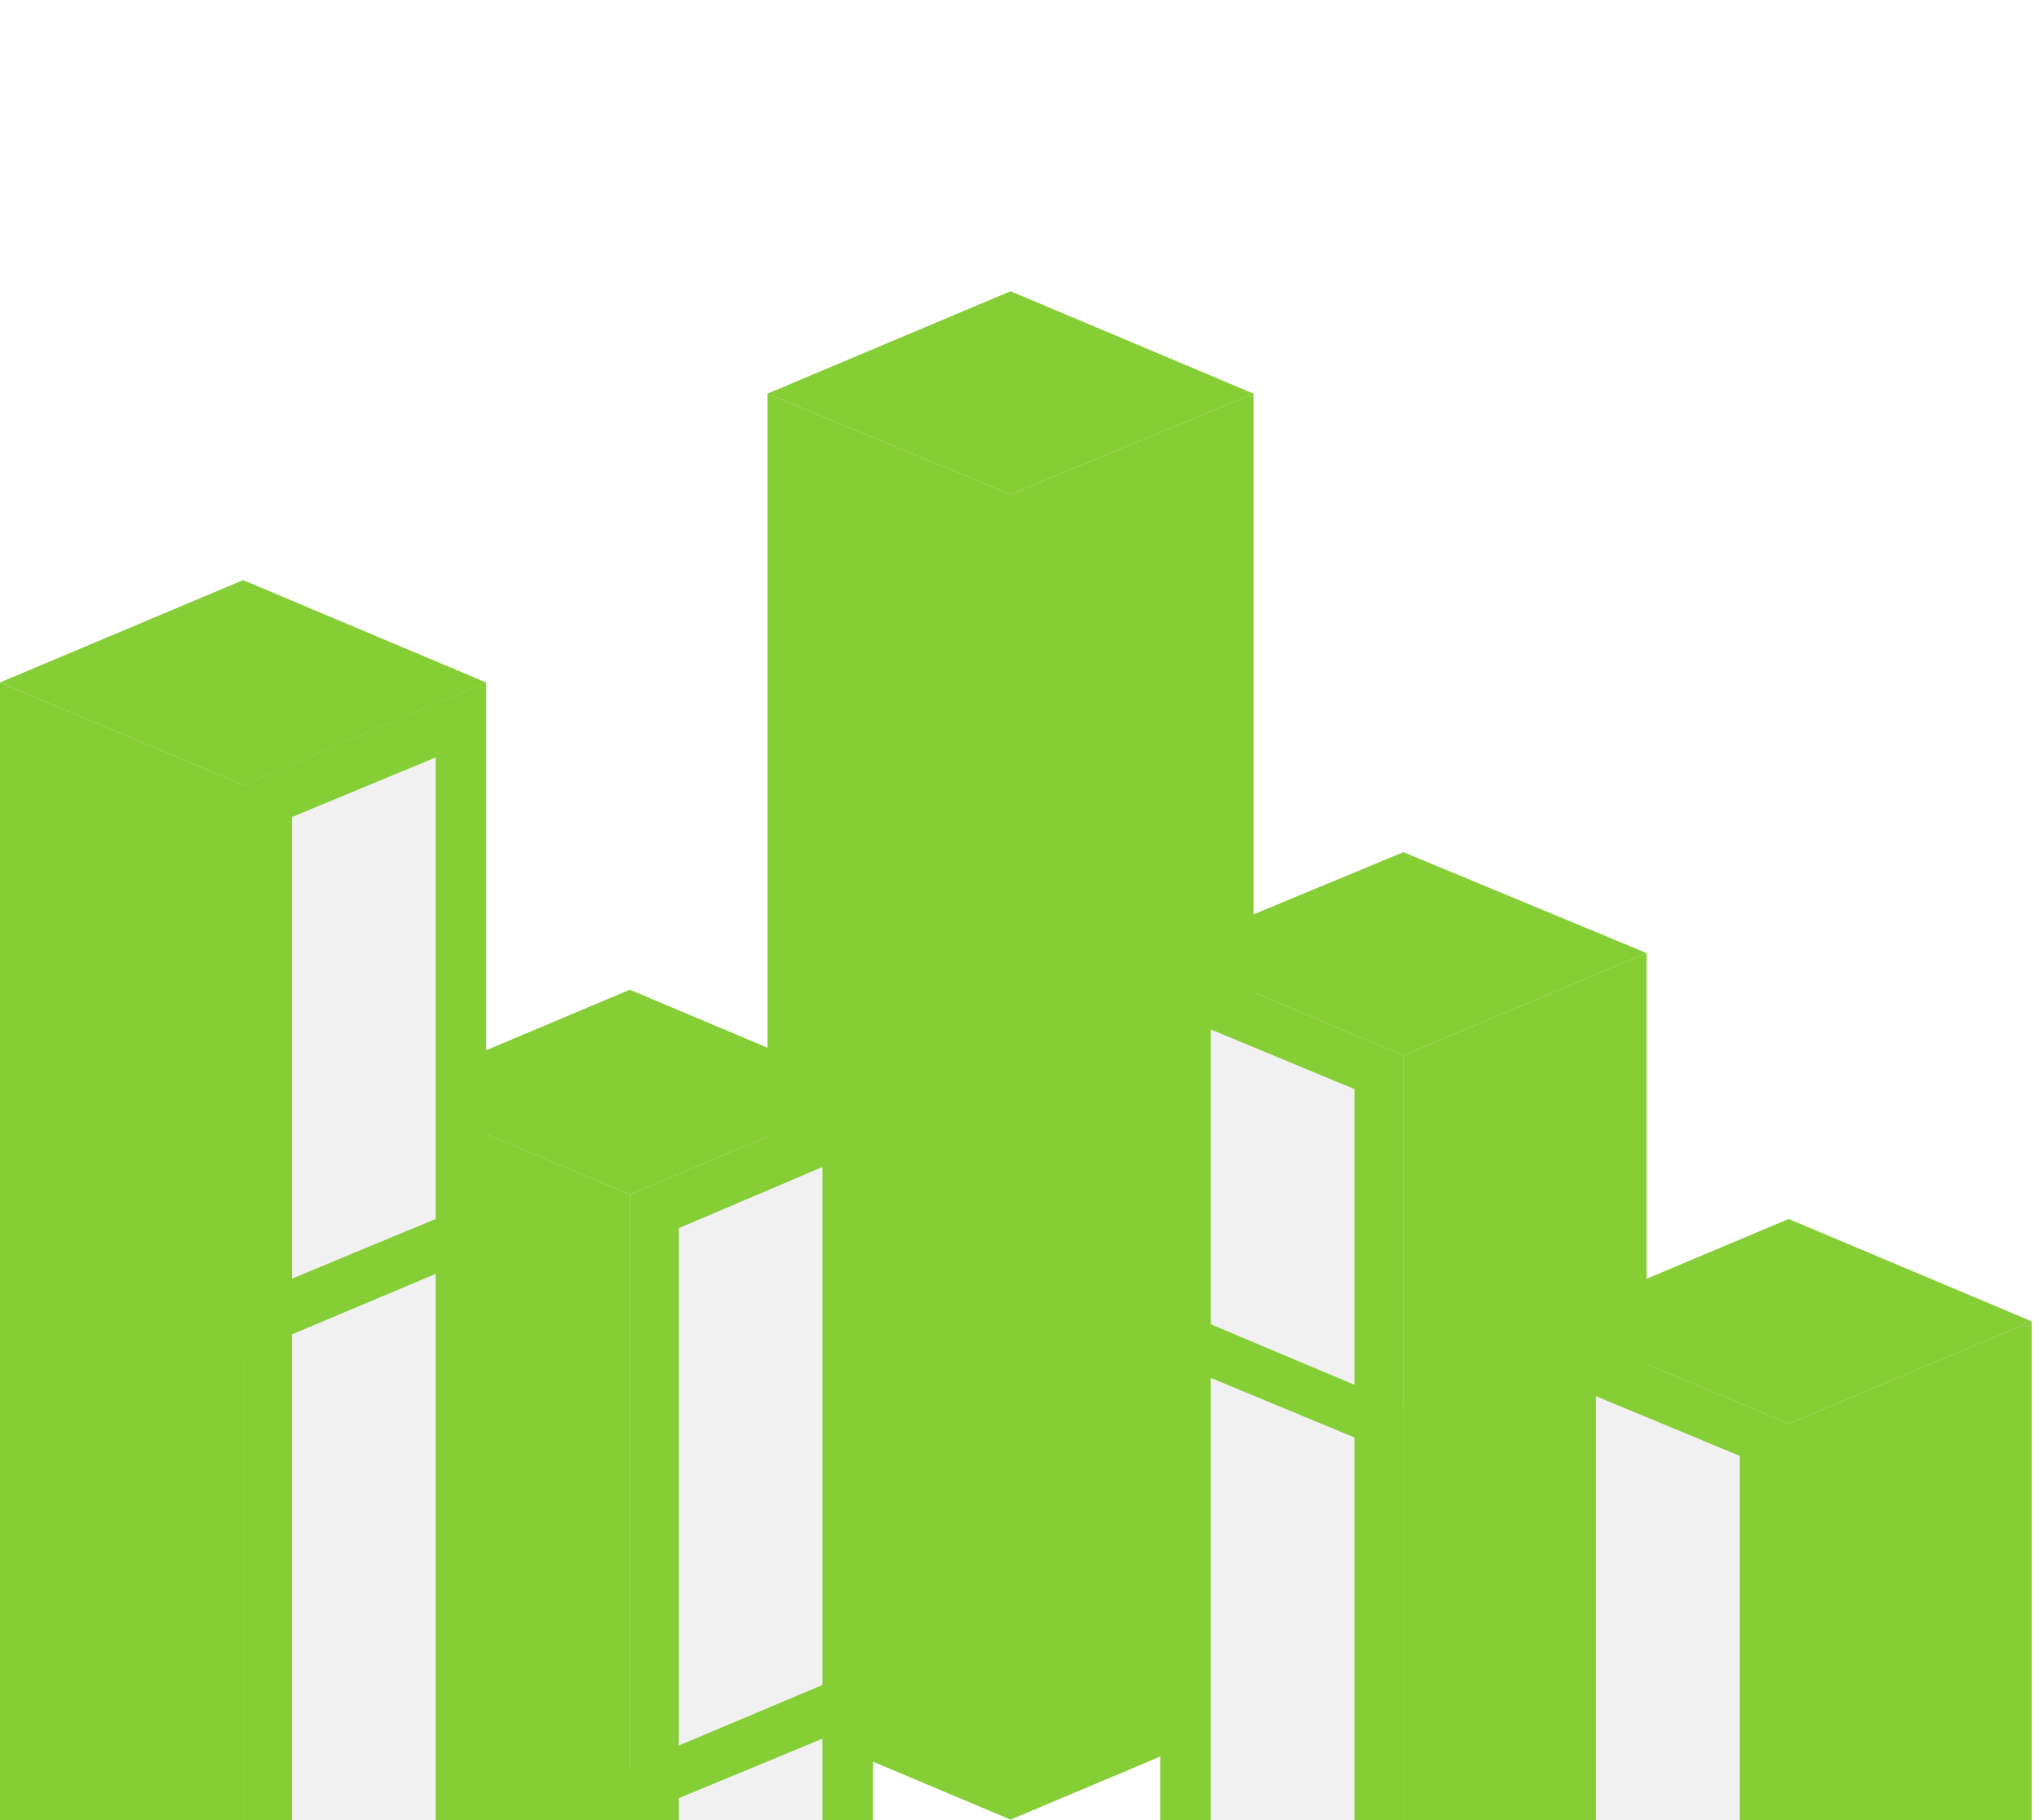 <svg width="28" height="25" viewBox="0 0 28 25" fill="none" xmlns="http://www.w3.org/2000/svg">
<g filter="url(#filter0_i_2149_39)">
<path d="M17.214 19.587L13.877 20.993V2.792L17.214 1.407V19.587Z" fill="#85CE36"/>
<path d="M10.539 19.587L13.877 20.993V2.792L10.539 1.407V19.587Z" fill="#85CE36"/>
<path d="M13.877 0L17.214 1.407L13.877 2.792L10.539 1.407L13.877 0Z" fill="#85CE36"/>
<path d="M16.27 21.35V9.615L18.936 10.727V22.463L16.27 21.35Z" fill="#F1F1F1"/>
<path d="M16.627 10.14L18.6 10.959V21.959L16.627 21.14V10.14ZM15.934 9.09V21.581L19.272 22.988V10.497L15.934 9.09Z" fill="#85CE36"/>
<path d="M16.27 21.35V14.401L18.936 15.514V22.463L16.27 21.35Z" fill="#F1F1F1"/>
<path d="M16.627 14.926L18.6 15.745V21.938L16.627 21.119V14.926ZM15.934 13.898V21.581L19.272 22.988V15.304L15.934 13.898Z" fill="#85CE36"/>
<path d="M22.61 21.581L19.272 22.988V10.497L22.61 9.09V21.581Z" fill="#85CE36"/>
<path d="M19.272 7.705L15.934 9.09L19.272 10.497L22.61 9.09L19.272 7.705Z" fill="#85CE36"/>
<path d="M21.56 23.323V14.674L24.226 15.787V24.436L21.56 23.323Z" fill="#F1F1F1"/>
<path d="M21.917 15.178L23.89 15.997V23.911L21.917 23.093V15.178ZM21.224 14.149V23.554L24.562 24.961V15.556L21.224 14.149Z" fill="#85CE36"/>
<path d="M21.56 23.323V22.295L24.226 23.407V24.436L21.56 23.323Z" fill="#F1F1F1"/>
<path d="M21.917 22.82L23.89 23.638V23.932L21.917 23.113V22.82ZM21.224 21.791V23.575L24.562 24.982V23.198L21.224 21.791Z" fill="#85CE36"/>
<path d="M27.9 23.554L24.562 24.961V15.556L27.9 14.149V23.554Z" fill="#85CE36"/>
<path d="M24.562 12.743L21.224 14.149L24.562 15.556L27.9 14.149L24.562 12.743Z" fill="#85CE36"/>
<path d="M9.006 12.638L11.651 11.525V21.329L9.006 22.442V12.638Z" fill="#F1F1F1"/>
<path d="M11.294 12.029V21.077L9.321 21.896V12.869L11.294 12.029ZM11.987 11L8.649 12.407V22.946L11.987 21.539V11Z" fill="#85CE36"/>
<path d="M9.006 20.489L11.651 19.377V21.329L9.006 22.442V20.489Z" fill="#F1F1F1"/>
<path d="M11.294 19.881V21.077L9.321 21.896V20.699L11.294 19.881ZM11.987 18.852L8.649 20.259V22.946L11.987 21.539V18.852Z" fill="#85CE36"/>
<path d="M5.311 21.56L8.649 22.946V12.407L5.311 11V21.56Z" fill="#85CE36"/>
<path d="M8.649 9.594L11.987 11.001L8.649 12.407L5.311 11.001L8.649 9.594Z" fill="#85CE36"/>
<path d="M3.674 6.991L6.34 5.878V23.323L3.674 24.436V6.991Z" fill="#F1F1F1"/>
<path d="M5.983 6.403V23.113L4.01 23.932V7.222L5.983 6.403ZM6.676 5.374L3.338 6.781V24.982L6.676 23.575V5.374Z" fill="#85CE36"/>
<path d="M3.674 6.991L6.34 5.878V12.974L3.674 14.086V6.991Z" fill="#F1F1F1"/>
<path d="M5.983 6.403V12.743L4.01 13.562V7.222L5.983 6.403ZM6.676 5.374L3.338 6.781V14.611L6.676 13.205V5.374Z" fill="#85CE36"/>
<path d="M0 23.554L3.338 24.961V6.781L0 5.374V23.554Z" fill="#85CE36"/>
<path d="M3.338 3.968L6.676 5.374L3.338 6.781L0 5.374L3.338 3.968Z" fill="#85CE36"/>
</g>
<defs>
<filter id="filter0_i_2149_39" x="0" y="0" width="27.9" height="28.982" filterUnits="userSpaceOnUse" color-interpolation-filters="sRGB">
<feFlood flood-opacity="0" result="BackgroundImageFix"/>
<feBlend mode="normal" in="SourceGraphic" in2="BackgroundImageFix" result="shape"/>
<feColorMatrix in="SourceAlpha" type="matrix" values="0 0 0 0 0 0 0 0 0 0 0 0 0 0 0 0 0 0 127 0" result="hardAlpha"/>
<feOffset dy="4"/>
<feGaussianBlur stdDeviation="2"/>
<feComposite in2="hardAlpha" operator="arithmetic" k2="-1" k3="1"/>
<feColorMatrix type="matrix" values="0 0 0 0 0 0 0 0 0 0 0 0 0 0 0 0 0 0 0.25 0"/>
<feBlend mode="normal" in2="shape" result="effect1_innerShadow_2149_39"/>
</filter>
</defs>
</svg>
